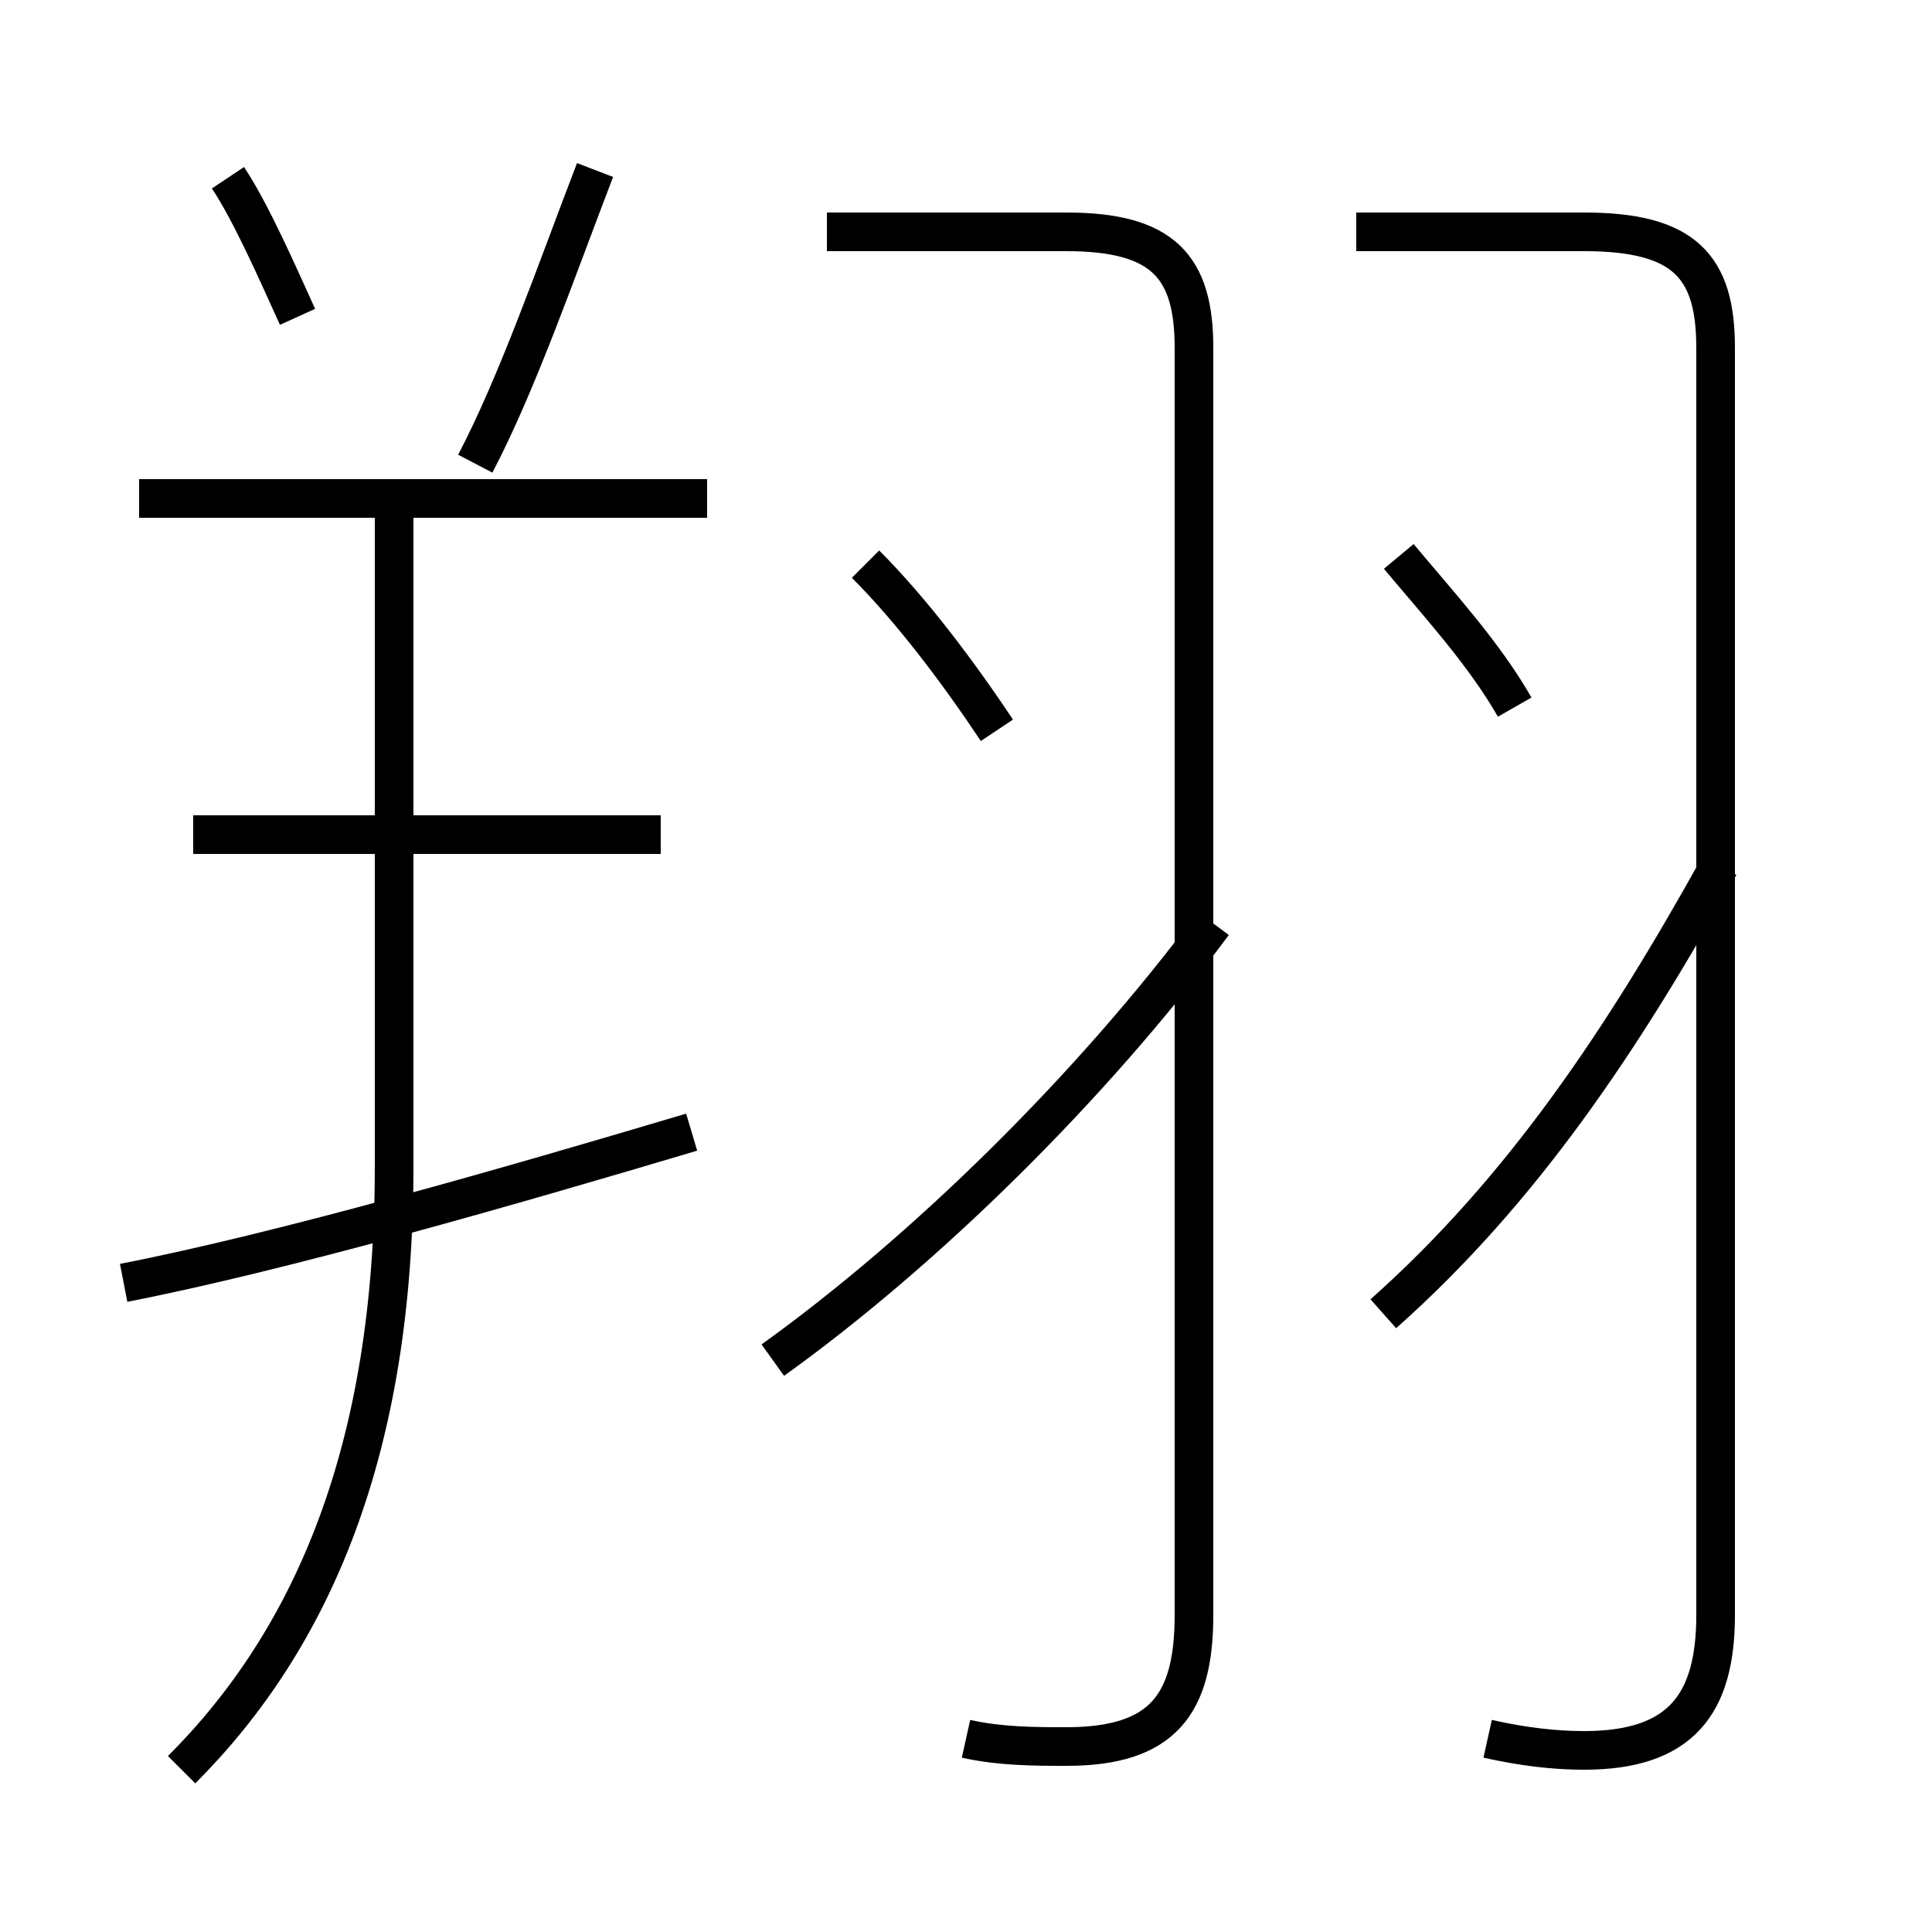 <?xml version='1.0' encoding='utf8'?>
<svg viewBox="0.0 -6.0 50.0 50.0" version="1.1" xmlns="http://www.w3.org/2000/svg">
<rect x="0.0" y="-6.0" width="50.0" height="50.0" fill="#808080" stroke="none"/>
<rect x="-1000" y="-1000" width="2000" height="2000" stroke="white" fill="white"/>
<g style="fill:white;stroke:#000000;  stroke-width:1">
<path d="M 38.5 1.0 C 39.4 1.2 40.2 1.3 41.0 1.3 C 43.5 1.3 44.4 0.1 44.4 -2.2 L 44.4 -35.0 C 44.4 -37.1 43.6 -38.0 41.0 -38.0 L 35.1 -38.0 M 4.7 1.8 C 8.1 -1.6 10.2 -6.5 10.2 -13.8 L 10.2 -31.1 M 3.2 -10.8 C 7.3 -11.6 13.2 -13.3 17.9 -14.7 M 17.1 -22.4 L 5.0 -22.4 M 25.0 1.0 C 25.9 1.2 26.8 1.2 27.6 1.2 C 30.1 1.2 30.9 0.1 30.9 -2.2 L 30.9 -35.0 C 30.9 -37.1 30.1 -38.0 27.6 -38.0 L 21.4 -38.0 M 7.7 -35.8 C 7.2 -36.9 6.5 -38.5 5.9 -39.4 M 20.0 -8.8 C 23.9 -11.6 28.2 -15.8 31.4 -20.1 M 18.3 -31.1 L 3.6 -31.1 M 12.3 -32.0 C 13.4 -34.1 14.4 -37.0 15.4 -39.6 M 25.8 -25.1 C 24.8 -26.6 23.6 -28.2 22.4 -29.4 M 35.8 -10.0 C 39.4 -13.2 42.0 -17.1 44.5 -21.6 M 39.2 -25.7 C 38.4 -27.1 37.2 -28.4 36.2 -29.6" transform="translate(0.0, 38.0)" />
</g>
</svg>